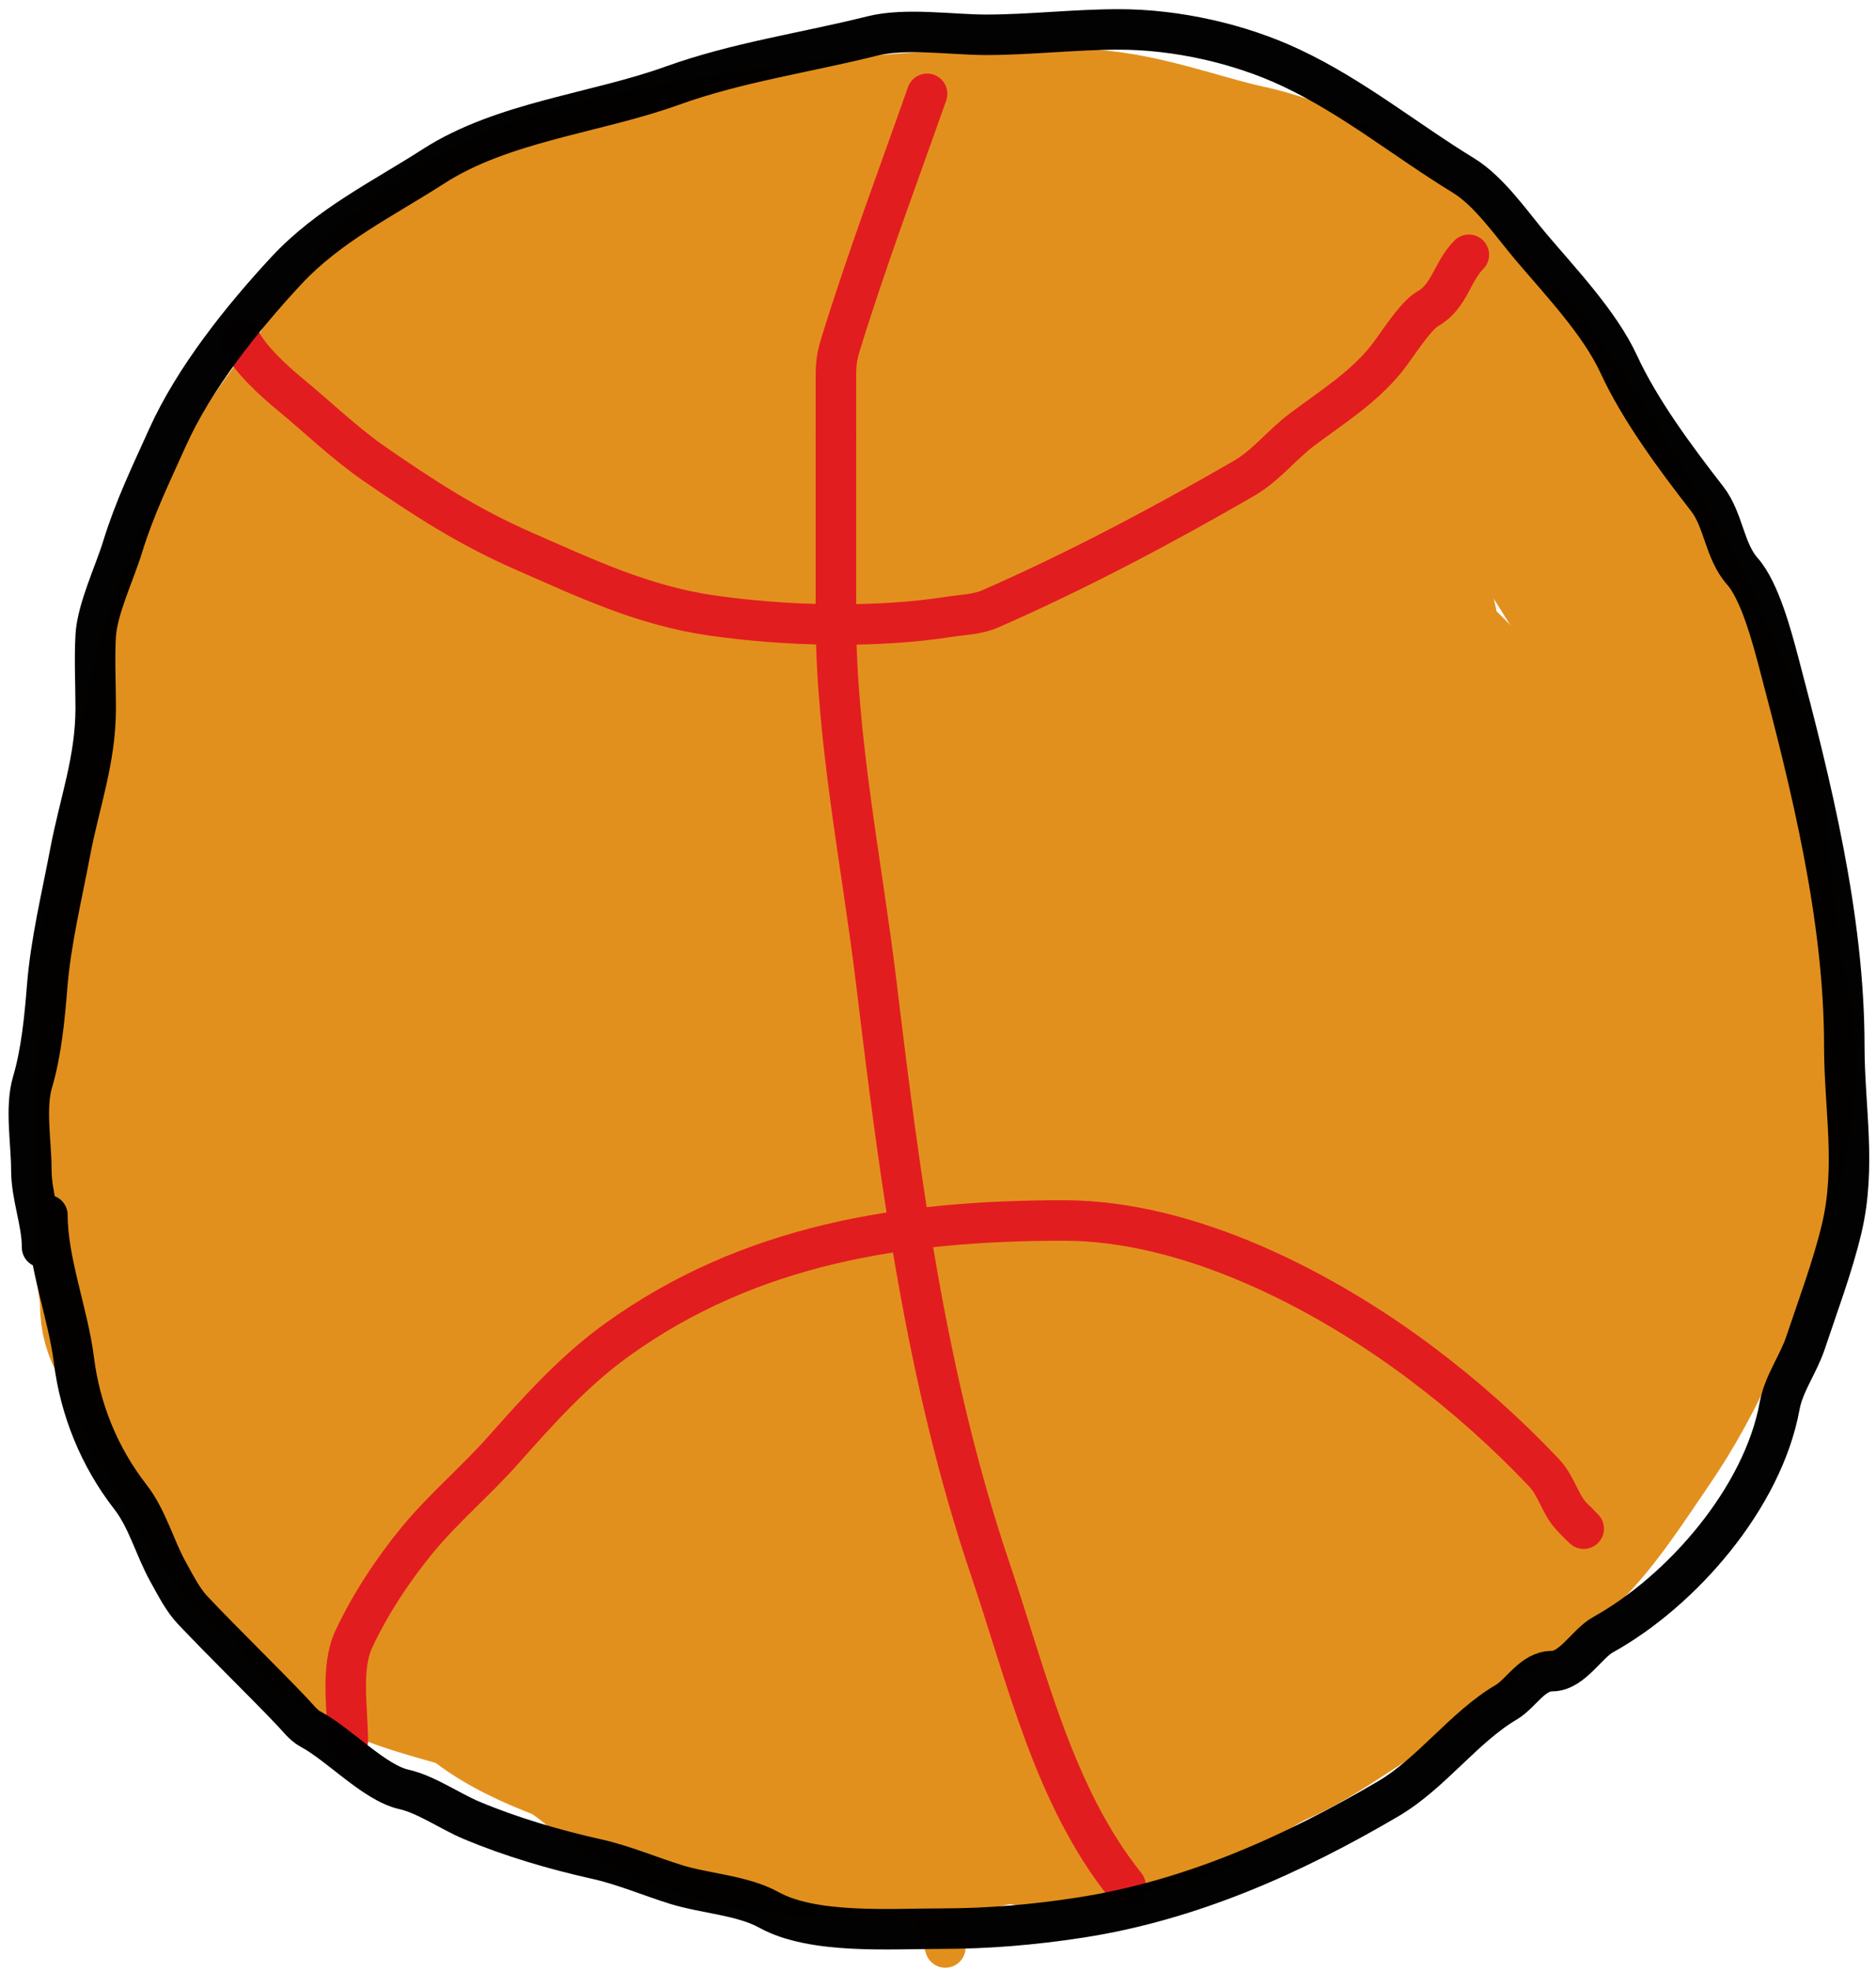 <svg width="139" height="146" viewBox="0 0 139 146" fill="none" xmlns="http://www.w3.org/2000/svg">
<path d="M8.138 107.12C8.517 103.702 13.105 100.102 15.161 97.49C19.573 91.886 24.967 87.033 30.004 81.996C35.177 76.822 41.737 70.945 48.539 68.167C52.199 66.672 55.588 64.035 59.653 63.895C67.213 63.634 76.957 62.935 83.728 66.719C87.223 68.672 89.697 73.965 91.692 77.29C96.284 84.944 101.355 92.111 104.58 100.459C106.85 106.335 111.096 124.497 111.096 118.198" stroke="#E21D20" stroke-width="3" stroke-linecap="round"/>
<path d="M75.908 5.465C75.908 11.299 73.183 16.14 72.143 21.756C70.841 28.788 69.115 35.912 67.581 42.898C63.519 61.404 62.875 81.347 62.875 100.242C62.875 109.836 65.048 118.91 66.749 128.262C67.735 133.687 68.293 139.012 70.043 144.263" stroke="#E2901D" stroke-width="3" stroke-linecap="round"/>
<path d="M8.789 55.641C17.368 55.641 25.384 52.935 33.913 52.346C41.048 51.854 47.908 51.079 55.091 51.079C60.935 51.079 66.899 50.628 72.613 52.057C78.899 53.628 86.483 54.834 92.162 57.958C101.296 62.981 109.475 69.497 117.612 75.697C120.299 77.744 124.406 82.519 126.228 85.616C126.953 86.849 130.24 90.988 130.645 90.178" stroke="#E21D20" stroke-width="3" stroke-linecap="round"/>
<path d="M55.707 6.768C55.707 9.652 59.17 12.186 61.065 14.081C63.927 16.943 67.067 20.738 70.695 22.552C75.934 25.172 80.474 25.666 86.334 25.666C92.775 25.666 99.128 19.92 104.58 17.194" stroke="#E21D20" stroke-width="3" stroke-linecap="round"/>
<path d="M14.245 106.306C16.475 108.535 24.703 113.243 22.414 111.075C21.407 110.12 13.827 108.458 13.914 109.021C14.076 110.077 18.387 114.734 19.566 114.21C20.126 113.961 19.726 112.587 19.544 112.223C18.54 110.215 15.812 107.796 13.627 107.189C12.626 106.911 11.846 107.229 12.523 108.337C15.074 112.511 18.261 115.607 22.194 118.228" stroke="#E2901D" stroke-width="3" stroke-linecap="round"/>
<path d="M40.078 92.793C39.231 92.899 39.68 95.549 39.68 96.105C39.68 103.083 39.79 109.546 42.396 116.153C43.13 118.015 44.777 120.98 47.01 121.386C48.551 121.666 48.033 116.577 48.026 115.844C48.002 113.267 47.862 109.879 45.377 108.381C42.789 106.822 40.209 106.703 37.295 106.703C36.106 106.703 34.906 106.683 33.785 107.145C33.555 107.24 31.398 108.449 32.261 108.911C33.772 109.72 32.219 106.926 31.135 106.527C28.655 105.613 24.562 106.491 22.392 107.697C21.403 108.246 20.519 108.598 19.721 109.397C18.721 110.397 21.537 111.25 22.193 111.87C24.508 114.056 27.382 115.6 29.744 117.831C31.962 119.925 34.698 121.605 37.075 123.55C40.165 126.078 45.483 127.438 49.196 128.738C53.579 130.272 67.595 130.946 62.952 130.946C56.417 130.946 50.78 130.818 44.847 127.767C44.329 127.501 42.161 125.798 43.897 127.148C44.763 127.821 46.318 127.786 47.319 128.164C48.813 128.728 50.274 129.465 51.801 129.93C56.956 131.499 61.692 132.138 67.147 132.138C69.84 132.138 73.271 132.151 75.934 132.624C77.362 132.878 78.268 132.741 79.776 132.403C82.547 131.782 86.589 131.457 88.961 129.732C90.347 128.723 91.844 127.668 93.421 126.972C96.049 125.81 98.541 123.838 101.082 122.401C103.225 121.19 104.909 119.412 106.845 117.919C108.917 116.321 111.202 115.192 113.182 113.459C115.655 111.295 117.683 108.027 119.54 105.334C122.89 100.478 125.091 94.932 126.937 89.393C128.503 84.695 129.57 79.926 128.615 75.042C127.621 69.962 127.094 64.825 126.716 59.719C126.418 55.69 123.958 51.976 122.521 48.282C120.842 43.963 118.027 40.363 115.787 36.381C114.452 34.009 112.928 32.016 111.393 29.779C109.019 26.32 105.743 24.082 102.782 21.169C99.415 17.856 96.367 15.723 91.787 14.721C87.831 13.856 83.815 12.201 79.732 12.116C68.442 11.881 57.212 13.108 46.238 15.494C39.353 16.991 32.189 20.235 28.155 26.512C25.788 30.193 23.465 33.689 22.282 37.949C20.562 44.141 18.894 50.236 18.219 56.65C17.449 63.963 16.629 71.072 16.629 78.442C16.629 82.964 14.652 88.231 16.144 92.705C17.592 97.049 18.021 101.548 21.398 105.113C23.105 106.914 25.304 108.257 27.559 109.264C32.957 111.677 38.937 112.096 44.758 112.488C48.818 112.761 53.004 113.01 55.136 108.911C57.785 103.815 57.917 96.38 57.917 90.784C57.917 80.471 55.349 70.18 50.587 61.043C48.041 56.159 45.608 53.582 40.033 53.139C38.439 53.013 36.62 52.875 35.043 53.227C33.223 53.634 33.719 55.789 33.719 57.202C33.719 65.743 36.297 73.565 41.844 80.252C42.831 81.443 45.641 84.888 45.266 83.388C44.722 81.211 42.021 80.208 40.055 79.126C37.497 77.718 34.459 76.012 31.577 78.022C28.508 80.164 28.499 86.234 28.331 89.437C28.081 94.227 28.35 99.275 29.965 103.833C31.149 107.171 33.348 108.485 36.567 109.794C44.978 113.216 52.211 110.19 59.551 105.908" stroke="#E2901D" stroke-width="17" stroke-linecap="round"/>
<path d="M48.026 65.371C42.48 71.501 41.039 82.314 46.238 89.106C48.901 92.585 52.34 95.893 56.019 98.269C61.462 101.784 68.043 102.223 74.344 101.581C80.356 100.968 84.862 99.194 88.829 94.471C94.982 87.145 98.735 79.074 99.382 69.544C99.792 63.504 100.343 56.425 97.837 50.71C95.963 46.437 91.93 43.475 87.791 41.614C79.048 37.683 67.285 36.664 59.242 42.762C47.881 51.376 46.022 67.558 47.099 80.782C47.924 90.914 52.763 100.629 62.091 105.356C68.435 108.572 75.853 109.285 82.867 109.397C90.484 109.518 98.338 107.789 104.615 103.281C116.886 94.468 117.616 73.388 111.747 60.779C106.225 48.917 93.755 42.254 81.277 40.664C66.457 38.777 52.632 43.806 43.61 56.009C35.587 66.863 32.059 82.473 36.103 95.619C37.428 99.924 39.267 104.654 43.036 107.41C48.598 111.477 55.602 113.432 62.422 112.355C79.212 109.704 91.269 91.62 93.509 75.792C95.398 62.444 90.291 50.885 79.864 42.409C72.226 36.199 59.697 30.661 49.792 34.813C42.525 37.86 38.634 46.192 37.759 53.514C36.58 63.39 37.738 73.448 45.068 80.915C50.515 86.464 57.455 90.196 65.027 91.866C72.297 93.469 81.887 94.705 88.85 91.27C103.177 84.202 104.551 64.201 103.092 50.335C101.846 38.498 94.35 28.803 83.309 24.127C72.476 19.54 59.102 24.067 51.691 32.65C45.685 39.606 42.197 49.768 42.197 58.946C42.197 71.728 50.128 83.727 60.28 91.071C70.047 98.137 82.291 99.8 92.229 92.043C102.435 84.075 102.937 67.751 99.404 56.296C95.502 43.645 85.776 32.448 72.799 28.896C60.185 25.444 45.788 25.405 35.353 34.283C28.234 40.34 25.136 46.891 24.998 56.076C24.851 65.841 27.202 76.121 34.624 83.034C37.348 85.572 40.782 85.875 44.405 85.794C51.217 85.642 56.099 82.663 60.081 77.205C67.783 66.651 68.989 51.022 61.539 40.024C55.98 31.819 45.133 30.266 37.737 37.066C33.427 41.029 30.901 46.17 29.281 51.726C27.946 56.304 26.697 58.643 30.804 62.942C33.794 66.071 37.461 68.572 41.27 70.626C50.891 75.812 67.65 81.751 78.407 83.873C82.16 84.614 91.327 86.596 94.79 81.71C95.216 81.108 95.604 73.645 95.629 72.966C95.829 67.442 95.913 61.97 93.796 56.782C91.395 50.897 84.808 42.146 77.546 47.443C67.281 54.93 66.962 72.607 66.793 83.962C66.655 93.313 68.921 104.633 80.085 105.643C90.868 106.619 96.123 94.71 97.572 85.927C98.933 77.677 99.103 65.374 87.769 65.901C79.638 66.279 73.829 74.976 71.342 81.842C69.485 86.969 66.693 97.759 71.938 101.978C79.201 107.82 84.34 92.32 85.384 87.715C86.656 82.106 87.332 75.96 86.885 70.206C86.701 67.827 85.983 65.271 83.309 64.753C77.942 63.712 74.3 70.72 73.373 74.909C72.174 80.327 71.19 91.905 79.511 92.02C89.235 92.156 90.858 74.931 90.683 68.285C90.521 62.142 86.189 48.462 77.436 50.534C74.568 51.212 72.368 53.981 70.944 56.363C66.411 63.949 65.168 73.487 64.078 82.063C63.129 89.526 62.509 97.119 62.797 104.65C62.926 108.02 63.095 112.196 65.115 115.093C66.197 116.644 68.242 116.42 68.869 114.63C69.775 112.041 65.67 110.002 63.68 109.706C57.995 108.859 56.554 113.296 56.77 118.14C56.881 120.649 61.134 121.263 62.974 121.584C66.417 122.186 71.455 123.259 74.477 120.966C76.647 119.32 78.402 117.116 80.306 115.182C82.083 113.376 83.791 111.58 84.965 109.331C85.363 108.567 85.945 107.905 85.472 107.101C85.025 106.339 83.611 106.686 83.088 107.189C80.076 110.085 86.612 112.829 88.519 114.055C90.289 115.193 91.862 114.082 93.73 113.459" stroke="#E2901D" stroke-width="17" stroke-linecap="round"/>
<path d="M100.486 113.459C94.82 120.903 85.194 126.319 76.067 128.164C69.87 129.416 62.264 130.419 55.996 128.76C52.376 127.802 49.105 125.545 45.421 124.808C42.918 124.307 40.201 124.255 37.781 123.395C34.942 122.385 31.904 121.838 29.148 120.613C27.392 119.832 25.008 117.89 24.092 116.241C23.622 115.395 22.615 114.621 21.796 114.166C20.526 113.46 19.702 111.982 18.815 110.898C17.186 108.907 16.028 106.37 15.04 104.009C14.288 102.214 12.63 100.729 12.236 98.953C12.004 97.911 11.463 97.764 11.463 96.569C11.463 95.187 11.065 93.933 11.065 92.573C11.065 89.467 11.065 86.361 11.065 83.255C11.065 79.587 11.463 75.936 11.463 72.326C11.463 68.555 11.956 64.234 13.053 60.602C14.272 56.563 14.777 52.301 16.055 48.282C17.36 44.181 19.339 39.987 21.487 36.271C23.561 32.681 26.186 29.516 28.95 26.445C32.75 22.223 37.471 17.68 43.654 17.68" stroke="#E2901D" stroke-width="17" stroke-linecap="round"/>
<path d="M24.975 92.793C24.975 95.684 24.492 99.499 25.063 102.42C25.622 105.273 27.62 107.024 28.64 109.573C30.204 113.483 34.752 117.558 37.604 120.525C38.593 121.553 39.662 122.707 40.474 123.881C41.645 125.571 43.287 126.316 44.758 127.678C47.503 130.22 52.119 132.349 55.775 132.911C58.965 133.402 61.857 133.728 65.137 133.728C69.436 133.728 73.464 132.646 77.634 131.719C79.071 131.399 80.453 130.457 81.807 129.93C83.61 129.229 85.759 128.604 87.371 127.568C88.99 126.527 90.94 125.886 92.736 125.183C97.302 123.397 101.231 119.384 104.857 116.241" stroke="#E2901D" stroke-width="17" stroke-linecap="round"/>
<path d="M68.692 6.95C66.532 13.08 64.231 19.195 62.311 25.408C61.991 26.443 61.935 26.971 61.935 27.947C61.935 29.426 61.935 30.905 61.935 32.385" stroke="#E21D20" stroke-width="3" stroke-linecap="round"/>
<path d="M61.935 31.987C61.935 36.558 61.935 41.128 61.935 45.699C61.935 54.671 63.865 63.985 64.938 72.878C66.725 87.683 68.618 102.222 73.417 116.374C76.096 124.275 78.088 133.054 83.397 139.689" stroke="#E21D20" stroke-width="3" stroke-linecap="round"/>
<path d="M25.77 128.959C25.77 126.664 25.215 123.566 26.212 121.43C27.419 118.843 29.144 116.227 30.959 114.033C32.911 111.675 35.267 109.697 37.296 107.41C39.904 104.469 42.529 101.541 45.73 99.24C55.585 92.157 66.874 90.409 78.827 90.409C88.091 90.409 98.062 95.551 105.277 100.963C108.564 103.427 111.608 106.145 114.396 109.088C115.302 110.044 115.574 111.363 116.383 112.267C116.966 112.918 117.991 113.874 116.781 112.664" stroke="#E21D20" stroke-width="3" stroke-linecap="round"/>
<path d="M17.821 25.231C18.577 26.658 20.248 28.182 21.486 29.205C23.539 30.901 25.573 32.863 27.757 34.372C31.407 36.894 34.677 39.017 38.797 40.819C43.438 42.85 47.617 44.849 52.706 45.588C58.184 46.383 64.874 46.543 70.281 45.699C71.293 45.54 72.421 45.519 73.372 45.102C79.767 42.3 86.099 38.945 92.14 35.454C93.837 34.473 94.938 32.974 96.489 31.811C98.701 30.152 100.939 28.762 102.671 26.644C103.48 25.656 104.79 23.44 105.829 22.847C107.4 21.949 107.603 20.101 108.832 18.872" stroke="#E21D20" stroke-width="3" stroke-linecap="round"/>
<path d="M3.117 92.396C3.117 90.489 2.322 88.635 2.322 86.633C2.322 84.658 1.849 82.056 2.41 80.164C3.064 77.955 3.308 75.403 3.492 73.099C3.759 69.762 4.569 66.464 5.192 63.163C5.892 59.452 7.091 56.31 7.091 52.455C7.091 50.676 6.992 48.865 7.091 47.089C7.199 45.144 8.491 42.44 9.078 40.532C9.973 37.624 11.175 35.154 12.412 32.407C14.392 28.007 17.951 23.562 21.199 20.064C24.346 16.676 28.344 14.748 32.129 12.315C37.268 9.011 44.125 8.394 49.792 6.353C54.639 4.608 59.644 3.913 64.629 2.666C67.107 2.047 70.523 2.578 73.063 2.578C76.301 2.578 79.619 2.18 82.911 2.18C87.163 2.18 91.857 3.222 95.716 5.051C100.319 7.231 104.157 10.385 108.434 12.999C110.345 14.167 112.023 16.62 113.424 18.276C115.593 20.84 118.528 23.922 119.937 26.975C121.515 30.393 124.153 33.944 126.495 36.955C127.713 38.522 127.765 40.819 129.1 42.32C130.389 43.77 131.296 47.194 131.794 49.077C134.204 58.182 136.651 68.014 136.651 77.492C136.651 82.038 137.555 86.398 136.453 91.027C135.782 93.842 134.703 96.696 133.781 99.461C133.248 101.059 132.159 102.499 131.86 104.142C130.623 110.946 124.628 117.843 118.767 121.099C117.576 121.76 116.488 123.792 114.992 123.792C113.542 123.792 112.7 125.45 111.614 126.089C108.47 127.938 106.063 131.364 102.87 133.242C95.751 137.43 88.154 140.8 80.018 142.052C76.575 142.582 73.223 142.869 69.663 142.869C65.99 142.869 60.233 143.292 56.968 141.478C55.03 140.402 52.224 140.26 50.101 139.601C48.221 139.018 46.158 138.148 44.25 137.724C41.117 137.028 37.875 136.08 34.91 134.832C33.368 134.183 31.548 132.914 29.943 132.558C27.724 132.065 25.1 129.188 22.988 128.076C22.48 127.808 21.993 127.164 21.619 126.773C19.193 124.234 16.655 121.793 14.245 119.244C13.547 118.507 12.953 117.335 12.456 116.44C11.448 114.626 10.931 112.52 9.652 110.876C7.364 107.935 5.936 104.418 5.479 100.764C5.046 97.3 3.514 93.455 3.514 90.011" stroke="black" stroke-opacity="0.99" stroke-width="3" stroke-linecap="round"/>
</svg>

